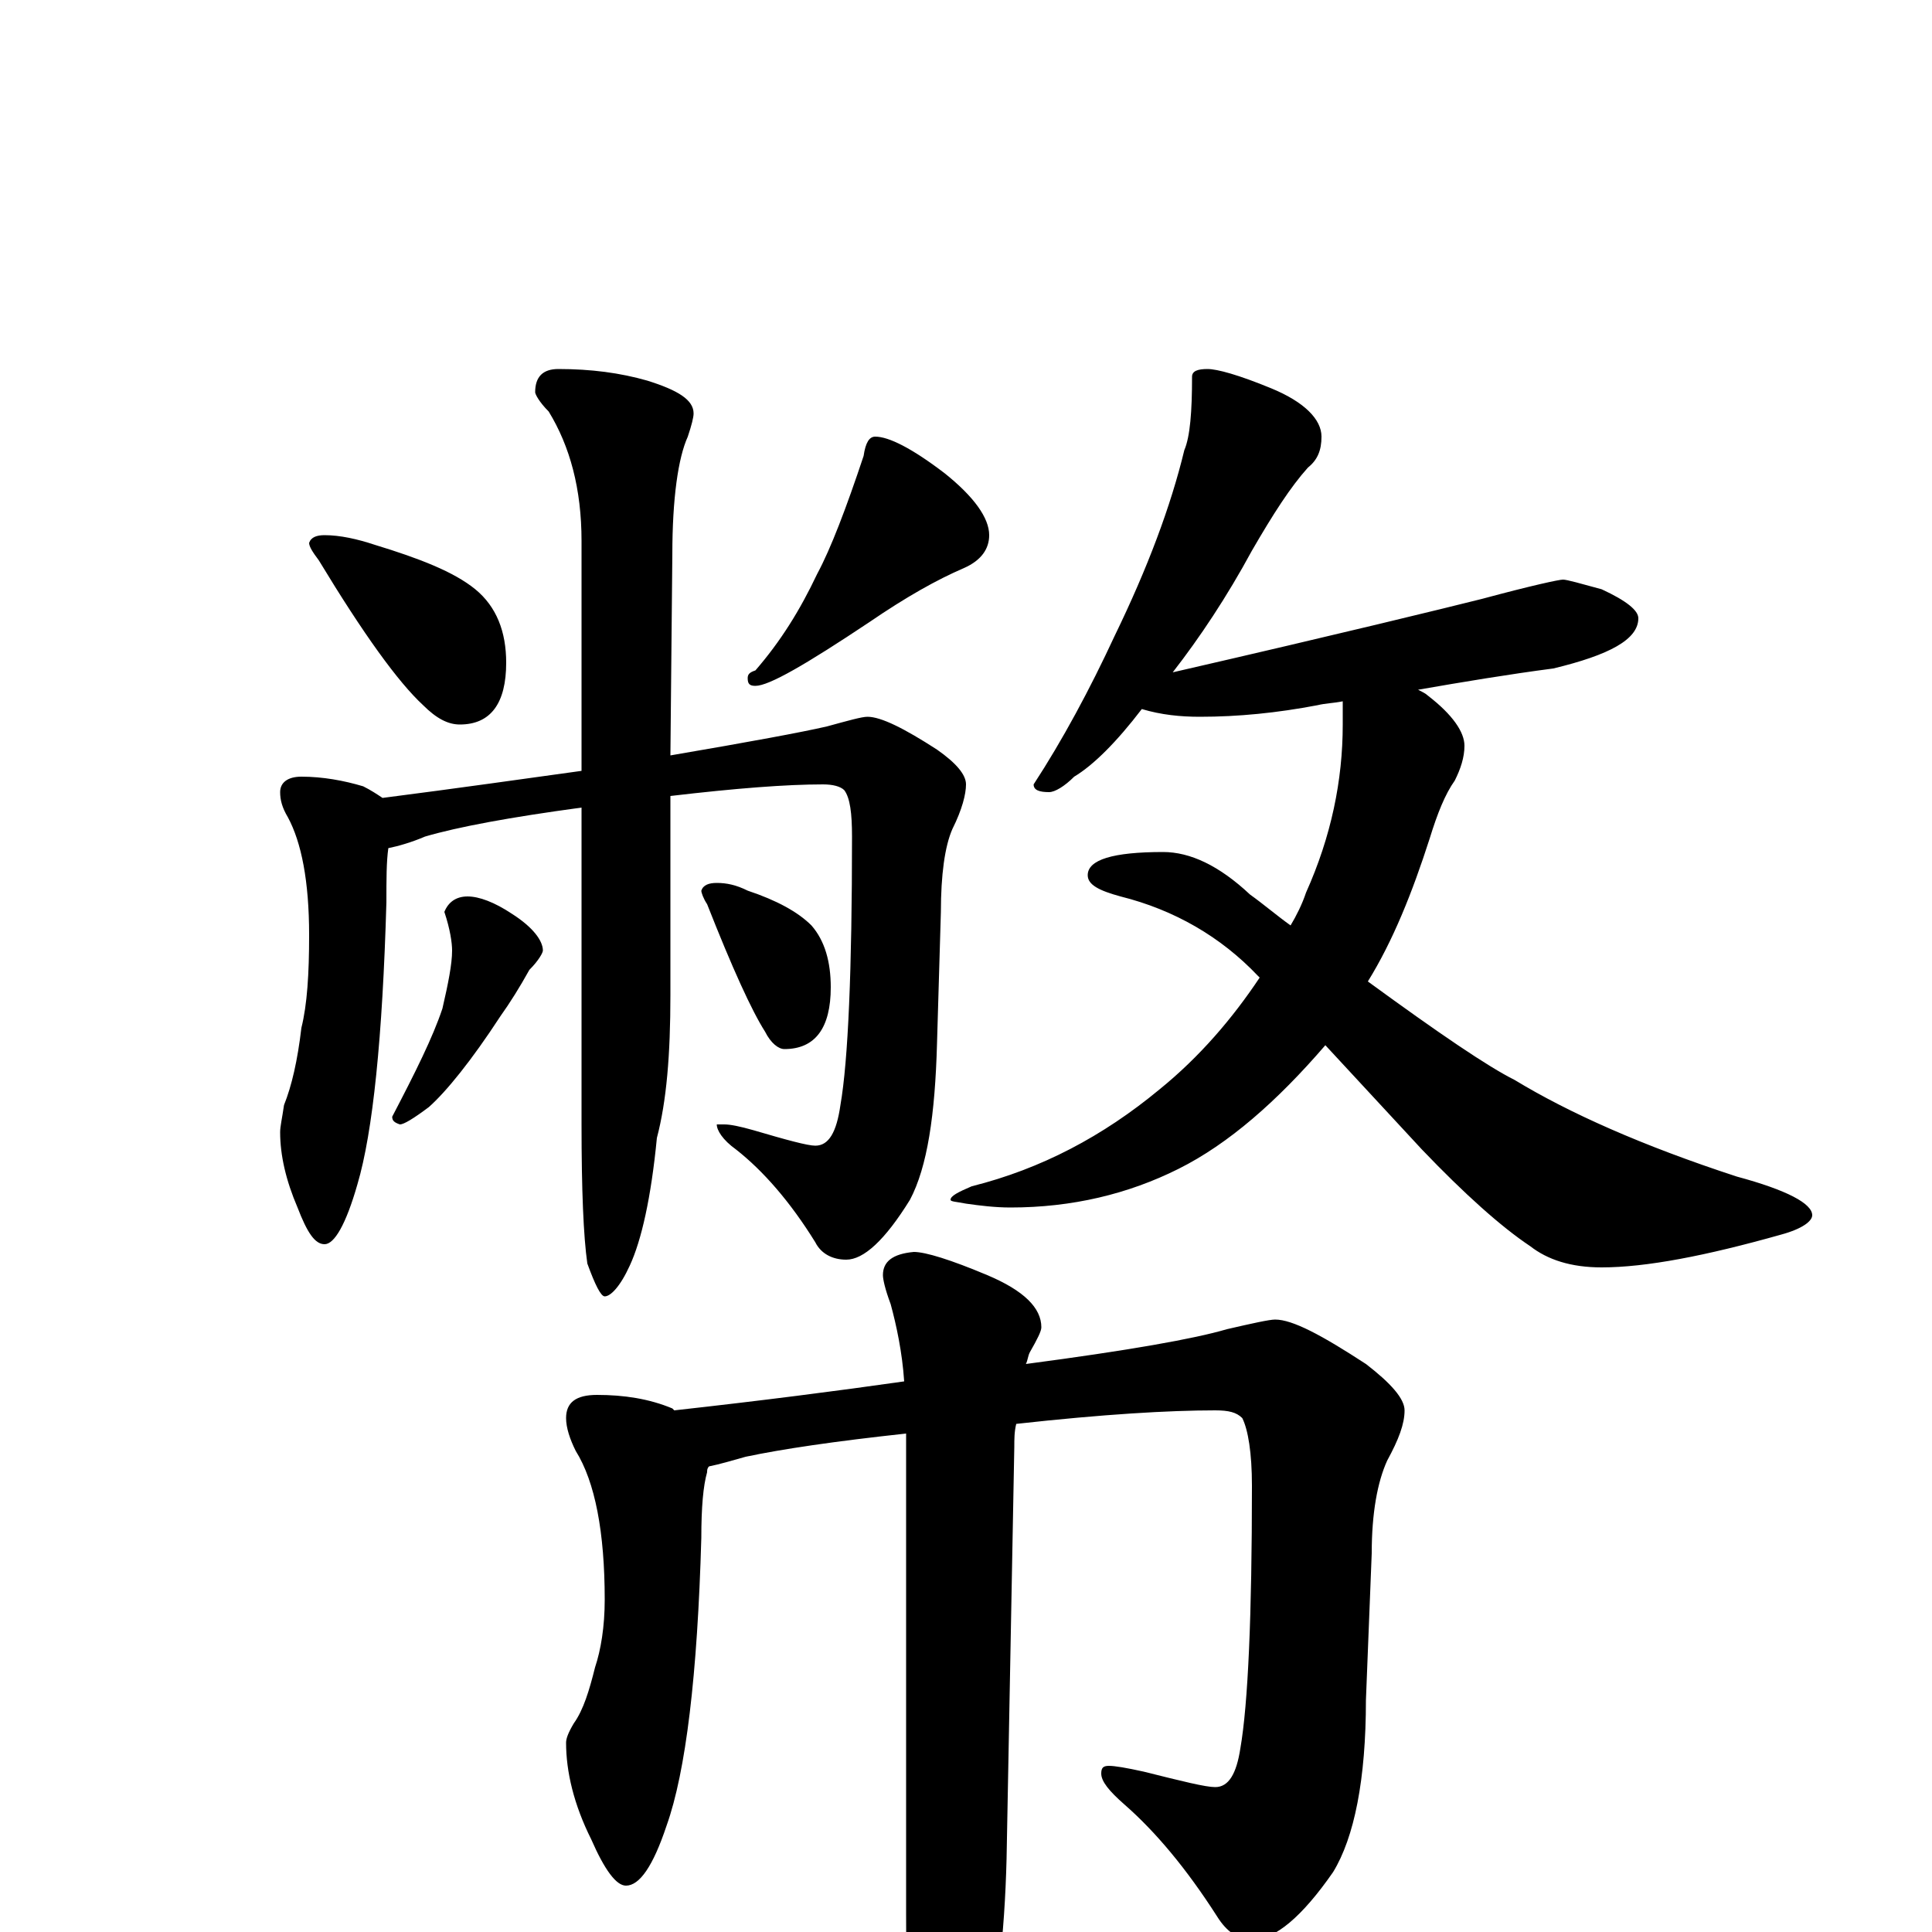<?xml version="1.0" encoding="utf-8" ?>
<!DOCTYPE svg PUBLIC "-//W3C//DTD SVG 1.1//EN" "http://www.w3.org/Graphics/SVG/1.1/DTD/svg11.dtd">
<svg version="1.1" id="Layer_1" xmlns="http://www.w3.org/2000/svg" xmlns:xlink="http://www.w3.org/1999/xlink" x="0px" y="145px" width="1000px" height="1000px" viewBox="0 0 1000 1000" enable-background="new 0 0 1000 1000" xml:space="preserve">
<g id="Layer_1">
<path id="glyph" transform="matrix(1 0 0 -1 0 1000)" d="M289,809C306,809 321,807 335,803C351,798 359,793 359,786C359,784 358,780 356,774C351,763 348,742 348,713l-1,-104C388,616 415,621 428,624C439,627 446,629 449,629C456,629 468,623 485,612C495,605 500,599 500,594C500,589 498,581 493,571C489,562 487,547 487,528l-2,-68C484,423 480,396 471,379C458,358 447,348 438,348C431,348 425,351 422,357C409,378 395,394 381,405C374,410 371,415 371,418l4,0C378,418 383,417 390,415C407,410 418,407 422,407C429,407 433,414 435,428C439,451 441,498 441,567C441,579 440,587 437,591C435,593 431,594 426,594C407,594 381,592 347,588l0,-103C347,454 345,430 340,411C337,380 332,358 326,345C321,334 316,329 313,329C311,329 308,335 304,346C302,360 301,384 301,418l0,164C264,577 237,572 220,567C213,564 206,562 201,561C200,554 200,545 200,533C198,463 193,414 185,387C179,366 173,356 168,356C163,356 159,362 154,375C148,389 145,402 145,414C145,417 146,421 147,428C151,438 154,451 156,468C159,480 160,496 160,516C160,544 156,564 149,577C146,582 145,586 145,590C145,595 149,598 156,598C167,598 178,596 188,593C192,591 195,589 198,587C237,592 272,597 301,601l0,119C301,747 295,769 284,787C279,792 277,796 277,797C277,805 281,809 289,809M168,723C176,723 185,721 194,718C217,711 235,704 246,695C257,686 262,673 262,657C262,636 254,625 238,625C232,625 226,628 219,635C206,647 188,672 165,710C162,714 160,717 160,719C161,722 164,723 168,723M453,774C460,774 472,768 489,755C504,743 512,732 512,723C512,716 508,710 499,706C485,700 469,691 450,678C417,656 398,645 391,645C388,645 387,646 387,649C387,651 388,652 391,653C404,668 414,684 423,703C430,716 438,737 447,764C448,771 450,774 453,774M242,536C248,536 256,533 265,527C276,520 281,513 281,508C281,507 279,503 274,498C269,489 264,481 259,474C244,451 231,435 222,427C214,421 209,418 207,418C204,419 203,420 203,422C215,445 224,463 229,478C232,491 234,501 234,508C234,512 233,519 230,528C232,533 236,536 242,536M371,543C376,543 381,542 387,539C402,534 413,528 420,521C427,513 430,502 430,489C430,468 422,457 406,457C403,457 399,460 396,466C389,477 379,499 366,532C364,535 363,538 363,539C364,542 367,543 371,543M625,809C630,809 641,806 658,799C675,792 684,783 684,774C684,767 682,762 677,758C668,748 659,734 648,715C635,691 621,670 607,652C694,672 747,685 767,690C793,697 807,700 809,700C811,700 818,698 829,695C842,689 848,684 848,680C848,669 833,661 804,654C781,651 757,647 734,643C736,642 738,641 739,640C752,630 758,621 758,614C758,608 756,602 753,596C748,589 744,579 740,566C731,538 721,513 708,492C745,465 770,448 784,441C812,424 850,407 899,391C925,384 938,377 938,371C938,368 933,364 922,361C883,350 852,344 829,344C813,344 801,348 792,355C777,365 758,382 736,405l-50,54C661,430 636,408 610,395C584,382 555,375 523,375C515,375 507,376 500,377C495,378 492,378 492,379C492,381 496,383 503,386C539,395 571,412 600,436C621,453 638,473 652,494l-1,1C632,515 608,529 580,536C569,539 563,542 563,547C563,555 576,559 602,559C616,559 631,552 647,537C654,532 661,526 668,521C671,526 674,532 676,538C689,567 695,596 695,625C695,629 695,633 695,637C690,636 686,636 682,635C661,631 641,629 621,629C611,629 601,630 591,633C578,616 566,604 556,598C551,593 546,590 543,590C538,590 535,591 535,594C550,617 564,643 577,671C594,706 606,738 613,767C616,774 617,787 617,805C617,808 620,809 625,809M309,278C323,278 336,276 348,271l1,-1C394,275 433,280 468,285C467,300 464,314 461,325C458,333 457,338 457,340C457,347 462,351 473,352C479,352 492,348 511,340C530,332 539,323 539,313C539,311 537,307 533,300C532,298 532,296 531,294C584,301 618,307 635,312C648,315 657,317 660,317C669,317 684,309 707,294C720,284 727,276 727,270C727,263 724,255 718,244C713,233 710,217 710,196l-3,-76C707,79 701,49 690,31C674,8 660,-4 648,-4C641,-4 635,0 630,8C614,33 598,52 582,66C574,73 570,78 570,82C570,85 571,86 574,86C577,86 583,85 592,83C612,78 624,75 629,75C636,75 640,82 642,95C646,118 648,164 648,231C648,248 646,260 643,266C640,269 636,270 629,270C605,270 571,268 526,263C525,259 525,255 525,251l-4,-213C520,-2 516,-37 508,-66C501,-97 494,-113 488,-113C481,-113 476,-103 473,-82C470,-59 469,-29 469,9l0,249C432,254 405,250 386,246C379,244 372,242 367,241C366,240 366,239 366,238C364,231 363,220 363,204C361,133 355,83 345,55C338,34 331,24 324,24C319,24 313,32 306,48C297,66 293,83 293,98C293,100 294,103 297,108C302,115 305,125 308,137C311,146 313,158 313,172C313,207 308,233 298,249C295,255 293,261 293,266C293,274 298,278 309,278z"/>
</g>
</svg>
